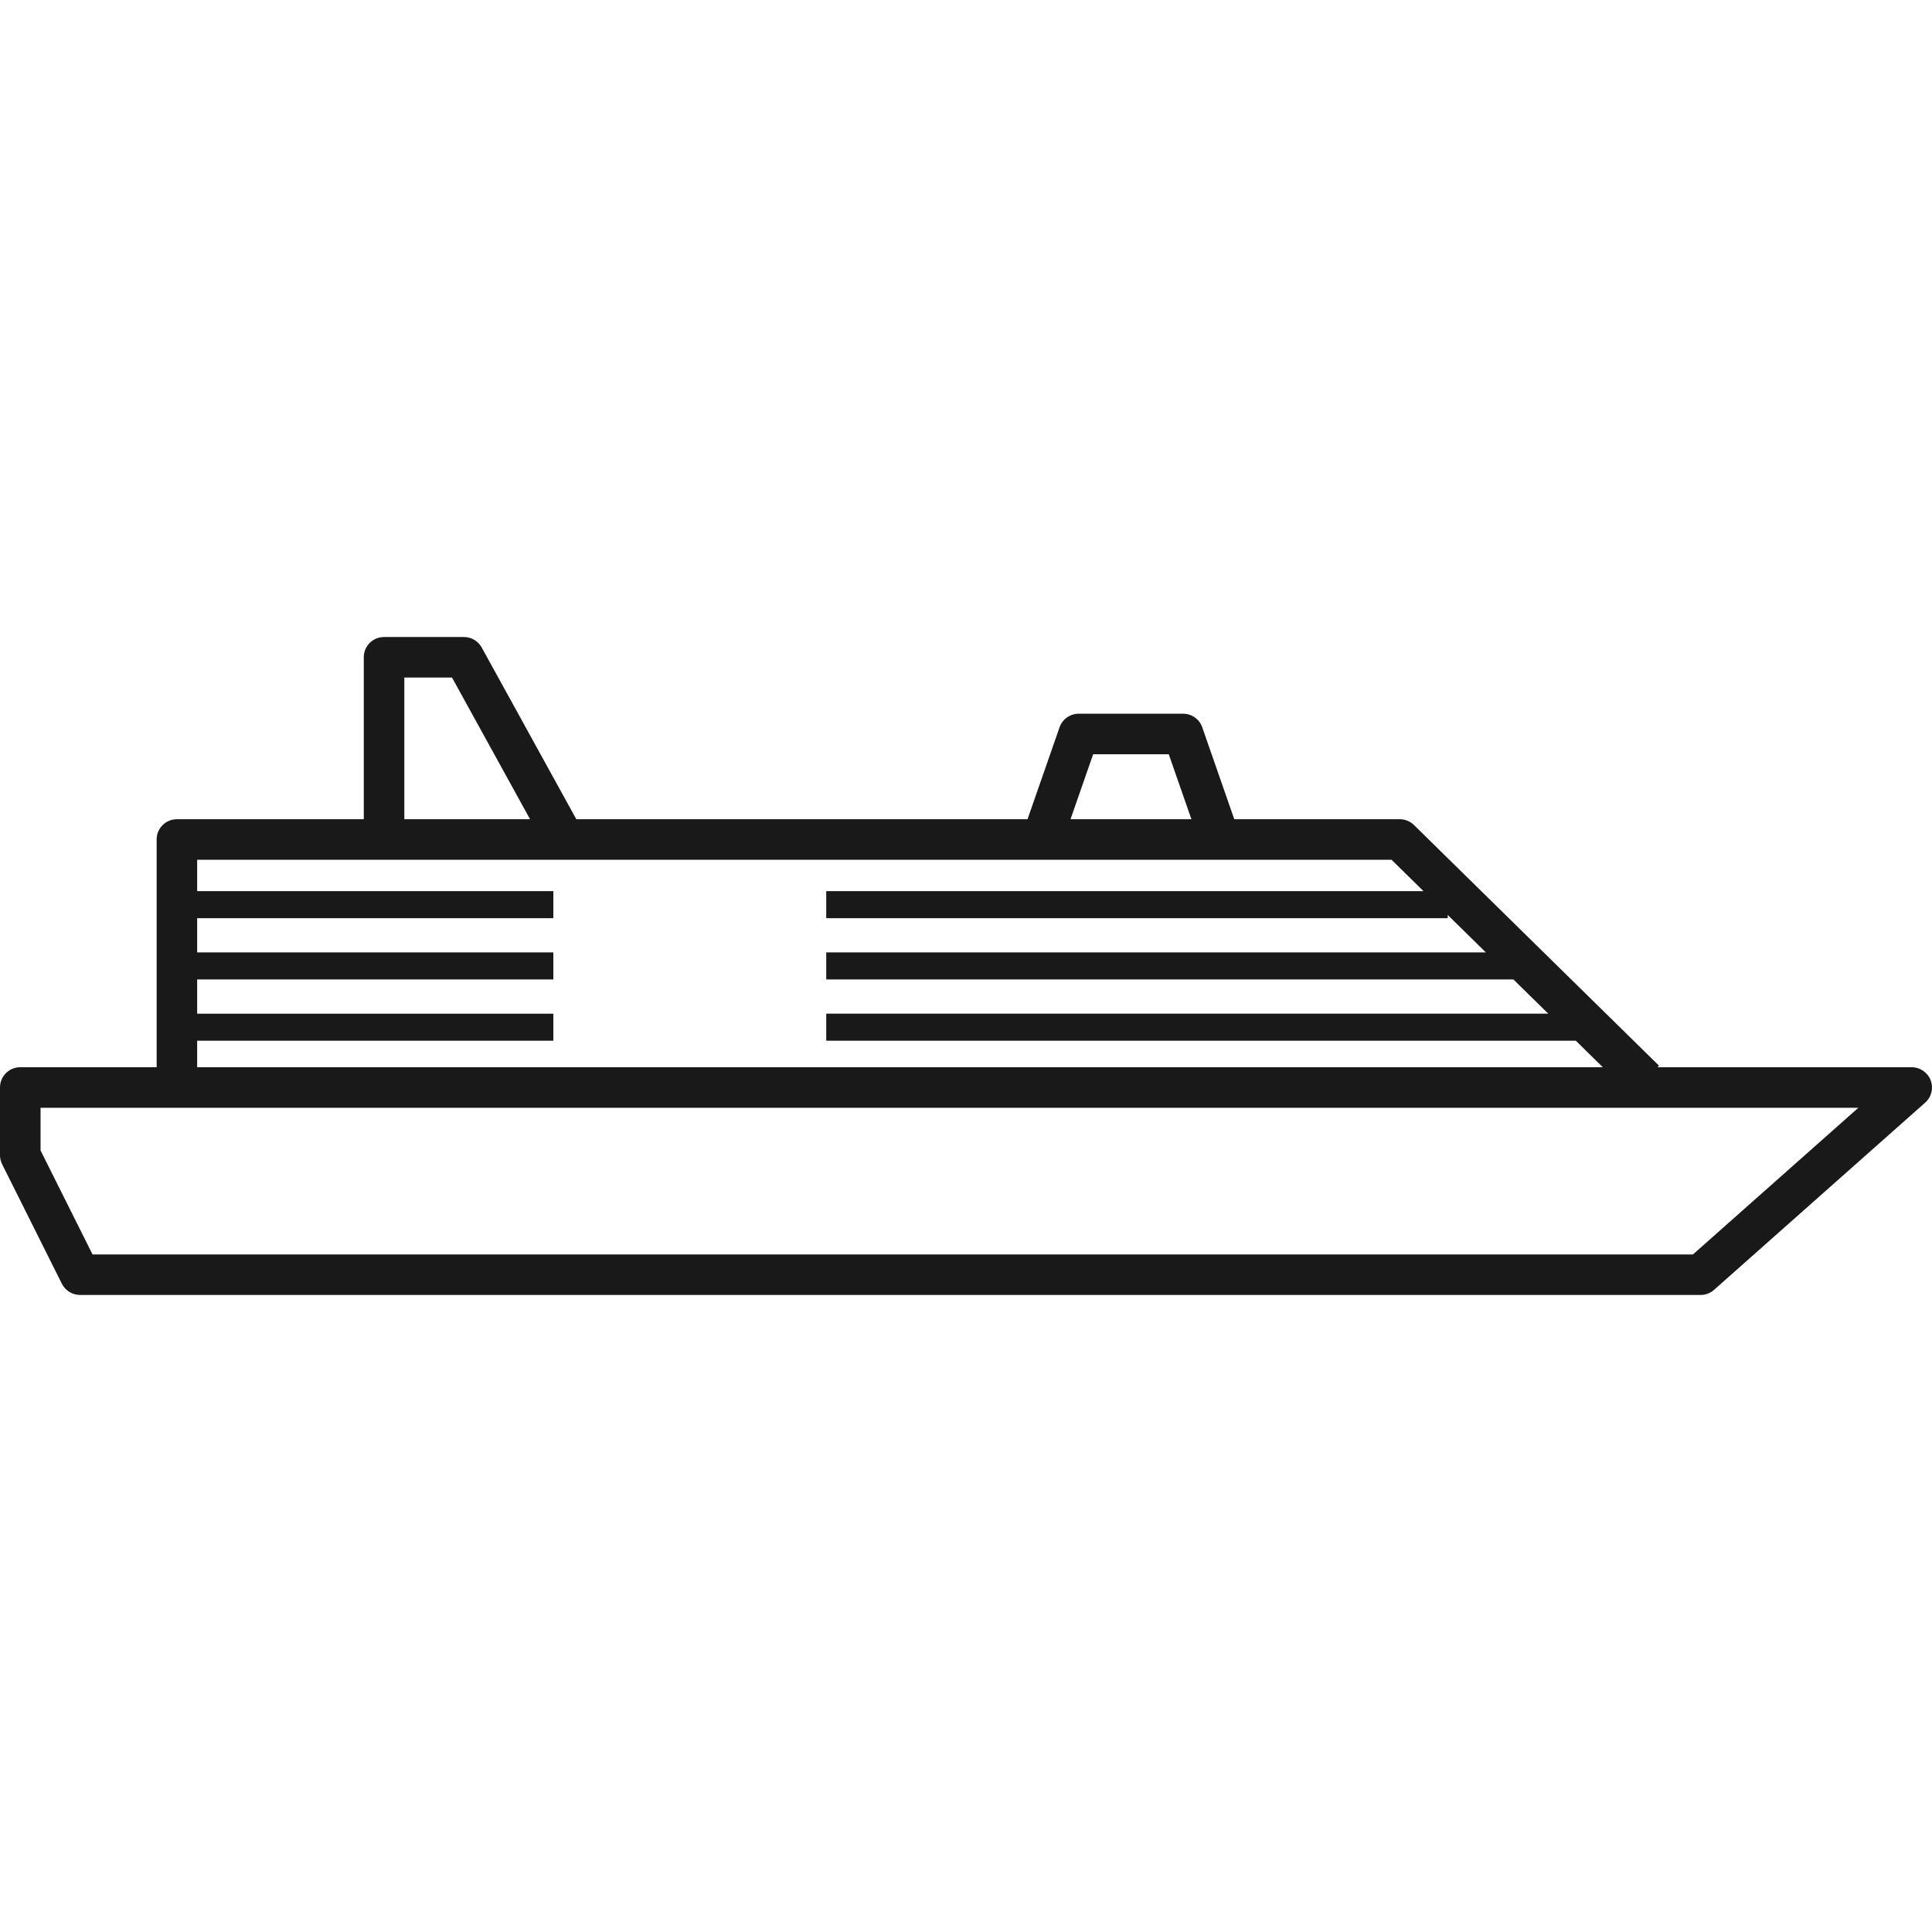 <?xml version="1.0" encoding="iso-8859-1"?>
<!-- Generator: Adobe Illustrator 23.0.2, SVG Export Plug-In . SVG Version: 6.00 Build 0)  -->
<svg version="1.1" xmlns="http://www.w3.org/2000/svg" xmlns:xlink="http://www.w3.org/1999/xlink" x="0px" y="0px"
	 viewBox="0 0 64 64" style="enable-background:new 0 0 64 64;" xml:space="preserve">
<g id="_x39_">
	<path style="fill:#191919;" d="M63.956,35.787c-0.099-0.261-0.349-0.433-0.628-0.433h-8.422l0.051-0.052l-8.117-7.972
		c-0.125-0.123-0.294-0.192-0.47-0.192h-5.483l-1.061-3.045c-0.094-0.27-0.348-0.45-0.634-0.45h-3.459
		c-0.286,0-0.54,0.181-0.634,0.45l-1.061,3.045H19.091l-3.134-5.689c-0.118-0.214-0.343-0.347-0.588-0.347h-2.647
		c-0.371,0-0.671,0.3-0.671,0.671v5.365H5.86c-0.371,0-0.671,0.3-0.671,0.671v7.544H0.671c-0.371,0-0.671,0.3-0.671,0.671v2.243
		c0,0.104,0.024,0.207,0.071,0.3l1.979,3.959c0.114,0.227,0.346,0.371,0.601,0.371h53.684c0.164,0,0.323-0.06,0.445-0.169
		l6.994-6.202C63.983,36.342,64.055,36.047,63.956,35.787z M36.212,24.986h2.505l0.75,2.152h-4.005L36.212,24.986z M13.394,22.444
		h1.579l2.586,4.694h-4.165V22.444z M6.531,34.475h11.799V33.58H6.531v-1.134h11.799V31.55H6.531v-1.134h11.799v-0.895H6.531v-1.041
		h39.565l1.06,1.041H27.37v0.895h20.587v-0.108l1.264,1.242H27.37v0.895h22.763l1.155,1.134H27.37v0.895H52.2l0.895,0.879H6.531
		V34.475z M56.08,41.556H3.066l-1.723-3.446v-1.413H61.56L56.08,41.556z"/>
</g>
<g id="Layer_1">
</g>
</svg>
